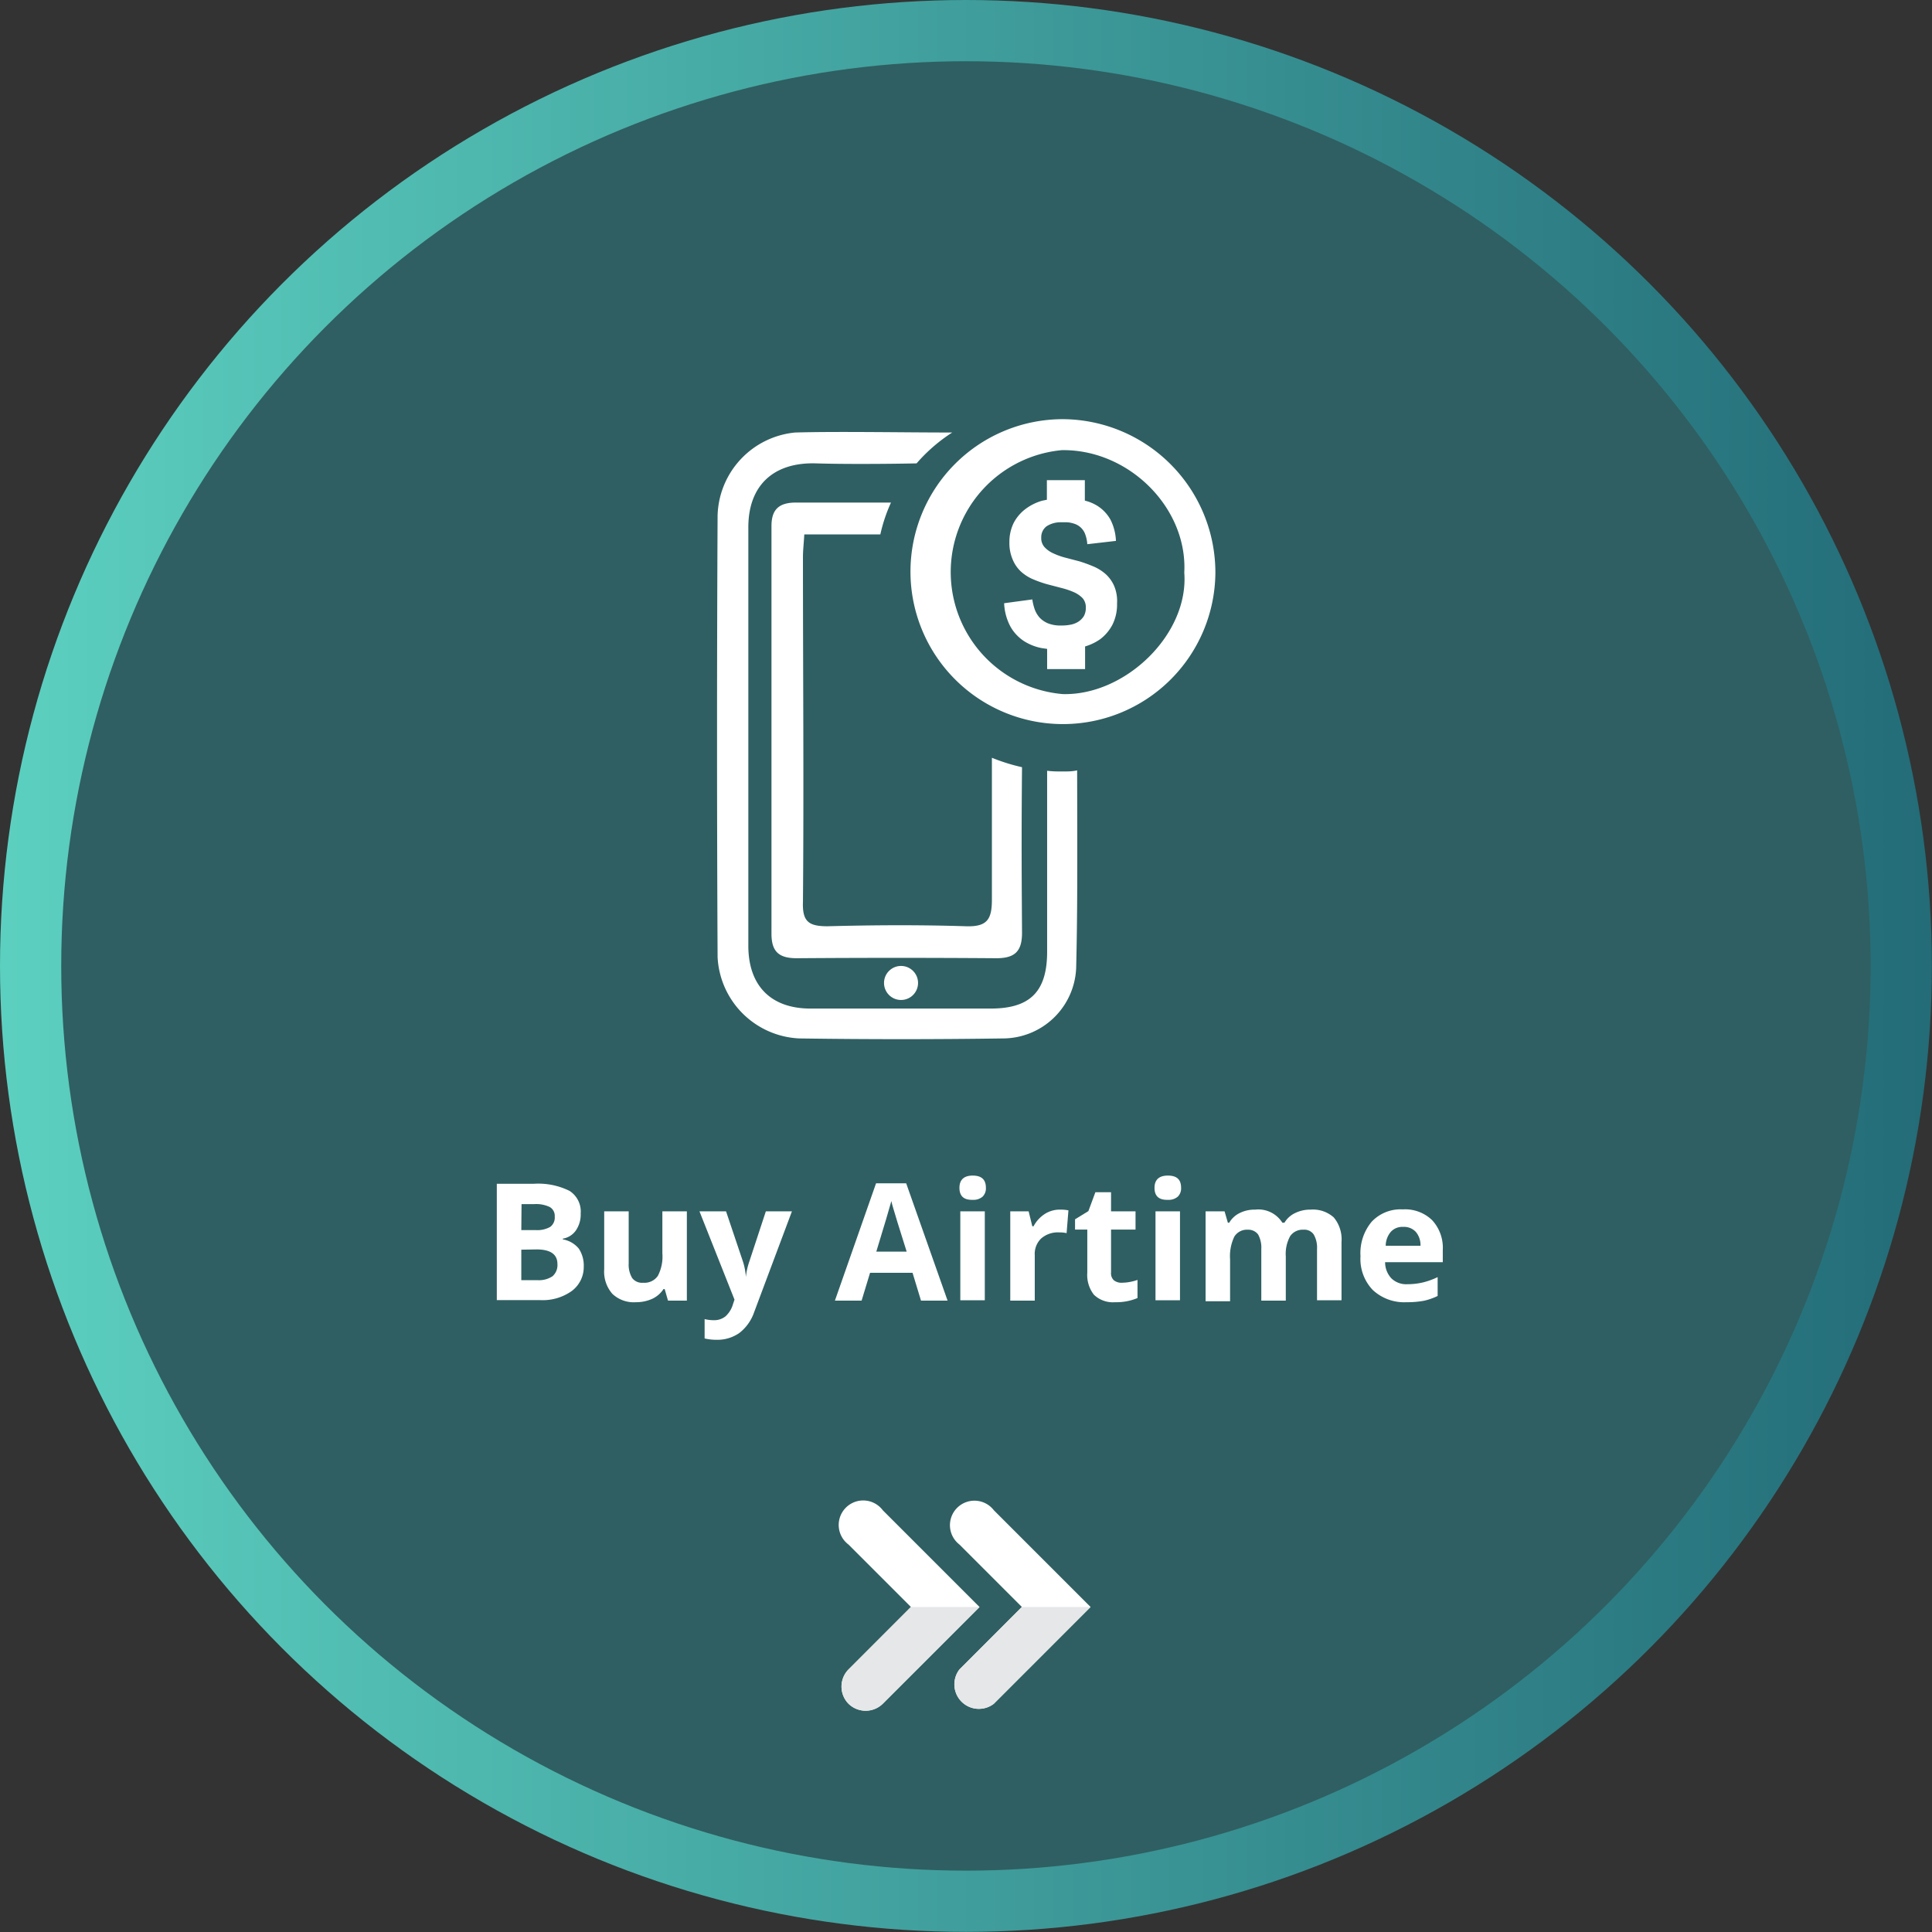 <svg xmlns="http://www.w3.org/2000/svg" xmlns:xlink="http://www.w3.org/1999/xlink" viewBox="0 0 157.77 157.77"><rect x="0" y="0" width="157.77" height="157.77" fill="#333333" stroke="none"/><defs><style>.cls-1{fill:#2f5f62;stroke-miterlimit:10;stroke-width:5px;stroke:url(#New_Gradient_Swatch);}.cls-2{fill:#fff;}.cls-3{fill:#e6e7e8;}</style><linearGradient id="New_Gradient_Swatch" y1="78.88" x2="157.77" y2="78.88" gradientUnits="userSpaceOnUse"><stop offset="0" stop-color="#5cd0c0"/><stop offset="1" stop-color="#236c78"/></linearGradient></defs><g id="Layer_2" data-name="Layer 2"><g id="Layer_1-2" data-name="Layer 1"><circle class="cls-1" cx="78.88" cy="78.88" r="76.38"/><path class="cls-2" d="M72.09,123.33a2,2,0,1,0-2.8,2.8l5.1,5.1-5.1,5.1a2,2,0,0,0,0,2.8,2,2,0,0,0,2.8,0l7.9-7.9Zm9.07,0a2,2,0,1,0-2.81,2.8l5.1,5.1-5.1,5.1a2,2,0,0,0,2.81,2.8l7.9-7.9Z"/><path class="cls-3" d="M74.38,131.23l-5.09,5.1a2,2,0,0,0,0,2.8,2,2,0,0,0,2.8,0l7.9-7.9Z"/><path class="cls-3" d="M83.44,131.23l-5.09,5.1a2,2,0,0,0,2.81,2.8l7.89-7.9Z"/><path class="cls-2" d="M40.57,96.67h3a5.75,5.75,0,0,1,2.94.58,2,2,0,0,1,.91,1.84,2.3,2.3,0,0,1-.4,1.4,1.62,1.62,0,0,1-1.06.66v.06a2.15,2.15,0,0,1,1.31.76,2.51,2.51,0,0,1,.4,1.47,2.44,2.44,0,0,1-1,2,4.09,4.09,0,0,1-2.55.73H40.57Zm2,3.78h1.17a2.12,2.12,0,0,0,1.19-.26.94.94,0,0,0,.37-.84.83.83,0,0,0-.4-.78,2.57,2.57,0,0,0-1.27-.24H42.59Zm0,1.6v2.49h1.32a2,2,0,0,0,1.23-.32,1.21,1.21,0,0,0,.4-1c0-.79-.57-1.19-1.7-1.19Z"/><path class="cls-2" d="M54.55,106.21l-.27-.94h-.1a2.2,2.2,0,0,1-.91.79,3.18,3.18,0,0,1-1.34.28,2.53,2.53,0,0,1-1.93-.69,2.75,2.75,0,0,1-.66-2V98.92h2v4.25a2.13,2.13,0,0,0,.28,1.19,1,1,0,0,0,.9.39,1.32,1.32,0,0,0,1.2-.56,3.4,3.4,0,0,0,.37-1.84V98.92h2v7.29Z"/><path class="cls-2" d="M57.12,98.92h2.17l1.38,4.1a5.23,5.23,0,0,1,.24,1.26h0a5.52,5.52,0,0,1,.28-1.26l1.35-4.1h2.13l-3.08,8.22a3.65,3.65,0,0,1-1.21,1.71,3.13,3.13,0,0,1-1.84.56,4.28,4.28,0,0,1-1-.11v-1.58a3.21,3.21,0,0,0,.78.09,1.46,1.46,0,0,0,.93-.32,2.14,2.14,0,0,0,.61-1l.12-.36Z"/><path class="cls-2" d="M75.21,106.21l-.69-2.27H71.05l-.69,2.27H68.18l3.36-9.58H74l3.38,9.58Zm-1.17-4c-.64-2-1-3.22-1.08-3.49s-.14-.48-.17-.64c-.15.56-.56,1.94-1.23,4.13Z"/><path class="cls-2" d="M78.35,97c0-.65.36-1,1.08-1s1.08.32,1.08,1a.94.94,0,0,1-.27.72,1.14,1.14,0,0,1-.81.26C78.71,98,78.35,97.68,78.35,97Zm2.07,9.18h-2V98.92h2Z"/><path class="cls-2" d="M86.58,98.78a3.13,3.13,0,0,1,.67.06l-.15,1.86a2.49,2.49,0,0,0-.59-.06,2.08,2.08,0,0,0-1.48.49,1.74,1.74,0,0,0-.53,1.37v3.71h-2V98.92H84l.3,1.22h.1a2.71,2.71,0,0,1,.91-1A2.26,2.26,0,0,1,86.58,98.78Z"/><path class="cls-2" d="M91.64,104.75a4,4,0,0,0,1.25-.23V106a4.44,4.44,0,0,1-1.82.34,2.24,2.24,0,0,1-1.74-.61,2.63,2.63,0,0,1-.54-1.81v-3.51h-1v-.84l1.09-.67.57-1.54h1.28v1.56h2v1.49h-2v3.51a.77.77,0,0,0,.23.63A1,1,0,0,0,91.64,104.75Z"/><path class="cls-2" d="M94.28,97c0-.65.36-1,1.09-1s1.08.32,1.08,1a.94.94,0,0,1-.27.72,1.14,1.14,0,0,1-.81.26C94.64,98,94.28,97.68,94.28,97Zm2.08,9.18h-2V98.92h2Z"/><path class="cls-2" d="M105,106.21h-2V102a2.23,2.23,0,0,0-.26-1.19,1,1,0,0,0-.84-.39,1.21,1.21,0,0,0-1.1.56,3.68,3.68,0,0,0-.35,1.85v3.43h-2V98.92H100l.27.93h.11a2,2,0,0,1,.85-.79,2.73,2.73,0,0,1,1.27-.28,2.31,2.31,0,0,1,2.22,1.07h.17a2,2,0,0,1,.87-.79,2.8,2.8,0,0,1,1.28-.28,2.53,2.53,0,0,1,1.88.64,2.79,2.79,0,0,1,.63,2v4.76h-2V102a2.14,2.14,0,0,0-.27-1.19.92.92,0,0,0-.83-.39,1.24,1.24,0,0,0-1.09.52,3,3,0,0,0-.36,1.66Z"/><path class="cls-2" d="M114.85,106.34a3.76,3.76,0,0,1-2.75-1,3.66,3.66,0,0,1-1-2.75,4,4,0,0,1,.92-2.83,3.24,3.24,0,0,1,2.53-1,3.18,3.18,0,0,1,2.4.88,3.32,3.32,0,0,1,.87,2.43v1h-4.71a1.93,1.93,0,0,0,.51,1.32,1.74,1.74,0,0,0,1.31.48,5.57,5.57,0,0,0,1.25-.14,6,6,0,0,0,1.22-.44v1.54a5,5,0,0,1-1.11.39A7.41,7.41,0,0,1,114.85,106.34Zm-.28-6.15a1.26,1.26,0,0,0-1,.41,1.78,1.78,0,0,0-.41,1.13H116a1.67,1.67,0,0,0-.38-1.13A1.32,1.32,0,0,0,114.57,100.19Z"/><path class="cls-2" d="M99.25,46.81A12.45,12.45,0,1,1,86.79,34.23,12.53,12.53,0,0,1,99.25,46.81Zm-2.54-.05c.28-5.28-4.52-10.08-10-10a10,10,0,0,0,.07,19.92C91.87,56.82,97.1,51.81,96.71,46.76Z"/><circle class="cls-2" cx="73.58" cy="80.27" r="1.39"/><path class="cls-2" d="M86.81,63c-.44,0-.87,0-1.3-.06,0,7,0,10.91,0,14.78,0,3.28-1.42,4.63-4.57,4.64q-7.38,0-14.76,0c-3.24,0-5.07-1.88-5.07-5.13q0-17.08,0-34.17c0-3.43,2.07-5.33,5.54-5.22,2.13.07,5.86.05,8.2,0a13.5,13.5,0,0,1,2.91-2.52c-4,0-9.4-.1-12.83,0a7,7,0,0,0-6.33,6.78q-.09,18,0,36.06a7,7,0,0,0,6.67,6.64q8.33.12,16.66,0a6,6,0,0,0,5.95-5.72c.11-4.32.1-8.65.08-16.17C87.56,63,87.19,63,86.81,63Z"/><path class="cls-2" d="M83.46,62.65A15.39,15.39,0,0,1,81,61.88c0,5.82,0,8.71,0,11.59,0,1.62-.4,2.22-2.1,2.17-3.77-.12-7.55-.1-11.33,0-1.53,0-2.06-.38-2-2,.08-9.38,0-18.77,0-28.15,0-.56.07-1.12.11-1.85h6.21a13,13,0,0,1,.87-2.6H69c-1.33,0-2.65,0-4,0s-2,.53-2,1.91q0,16.65,0,33.3c0,1.48.62,2,2.07,2q8.15-.06,16.3,0c1.56,0,2.11-.61,2.09-2.16C83.44,72.48,83.4,68.89,83.46,62.65Z"/><path class="cls-2" d="M91,47.89a2.84,2.84,0,0,0-.7-1,3.68,3.68,0,0,0-1-.63,12.19,12.19,0,0,0-1.15-.42L87,45.54a5.53,5.53,0,0,1-1-.36,2.16,2.16,0,0,1-.71-.51,1.08,1.08,0,0,1-.26-.76,1.12,1.12,0,0,1,.43-.93,2.09,2.09,0,0,1,1.17-.33h.51a2.22,2.22,0,0,1,.56.11,1.4,1.4,0,0,1,.94.93,2.77,2.77,0,0,1,.15.75l2.34-.27a4.22,4.22,0,0,0-.45-1.74,3.16,3.16,0,0,0-1-1.08,3.56,3.56,0,0,0-1.09-.47V39.21h-3.1v1.6l-.39.08a4.23,4.23,0,0,0-1.39.7,3.41,3.41,0,0,0-.94,1.13,3.5,3.5,0,0,0-.34,1.55,3.38,3.38,0,0,0,.27,1.43,2.78,2.78,0,0,0,.7,1,3.48,3.48,0,0,0,1,.62,9.2,9.2,0,0,0,1.15.4l1.15.3a6.47,6.47,0,0,1,1,.34,2.28,2.28,0,0,1,.71.49,1.13,1.13,0,0,1,.26.76,1.39,1.39,0,0,1-.16.7,1.45,1.45,0,0,1-.44.45,1.77,1.77,0,0,1-.63.25,3.7,3.7,0,0,1-.76.07,2.78,2.78,0,0,1-1.08-.17,2,2,0,0,1-.69-.46,2.13,2.13,0,0,1-.41-.68,4.46,4.46,0,0,1-.2-.82L82,49.26a4.41,4.41,0,0,0,.52,1.92,3.45,3.45,0,0,0,1.08,1.16,4.15,4.15,0,0,0,1.44.58l.47.07v1.65h3.1V52.79a4.24,4.24,0,0,0,1.23-.59,3.54,3.54,0,0,0,1-1.18,3.67,3.67,0,0,0,.38-1.74A3.19,3.19,0,0,0,91,47.89Z"/></g></g></svg>